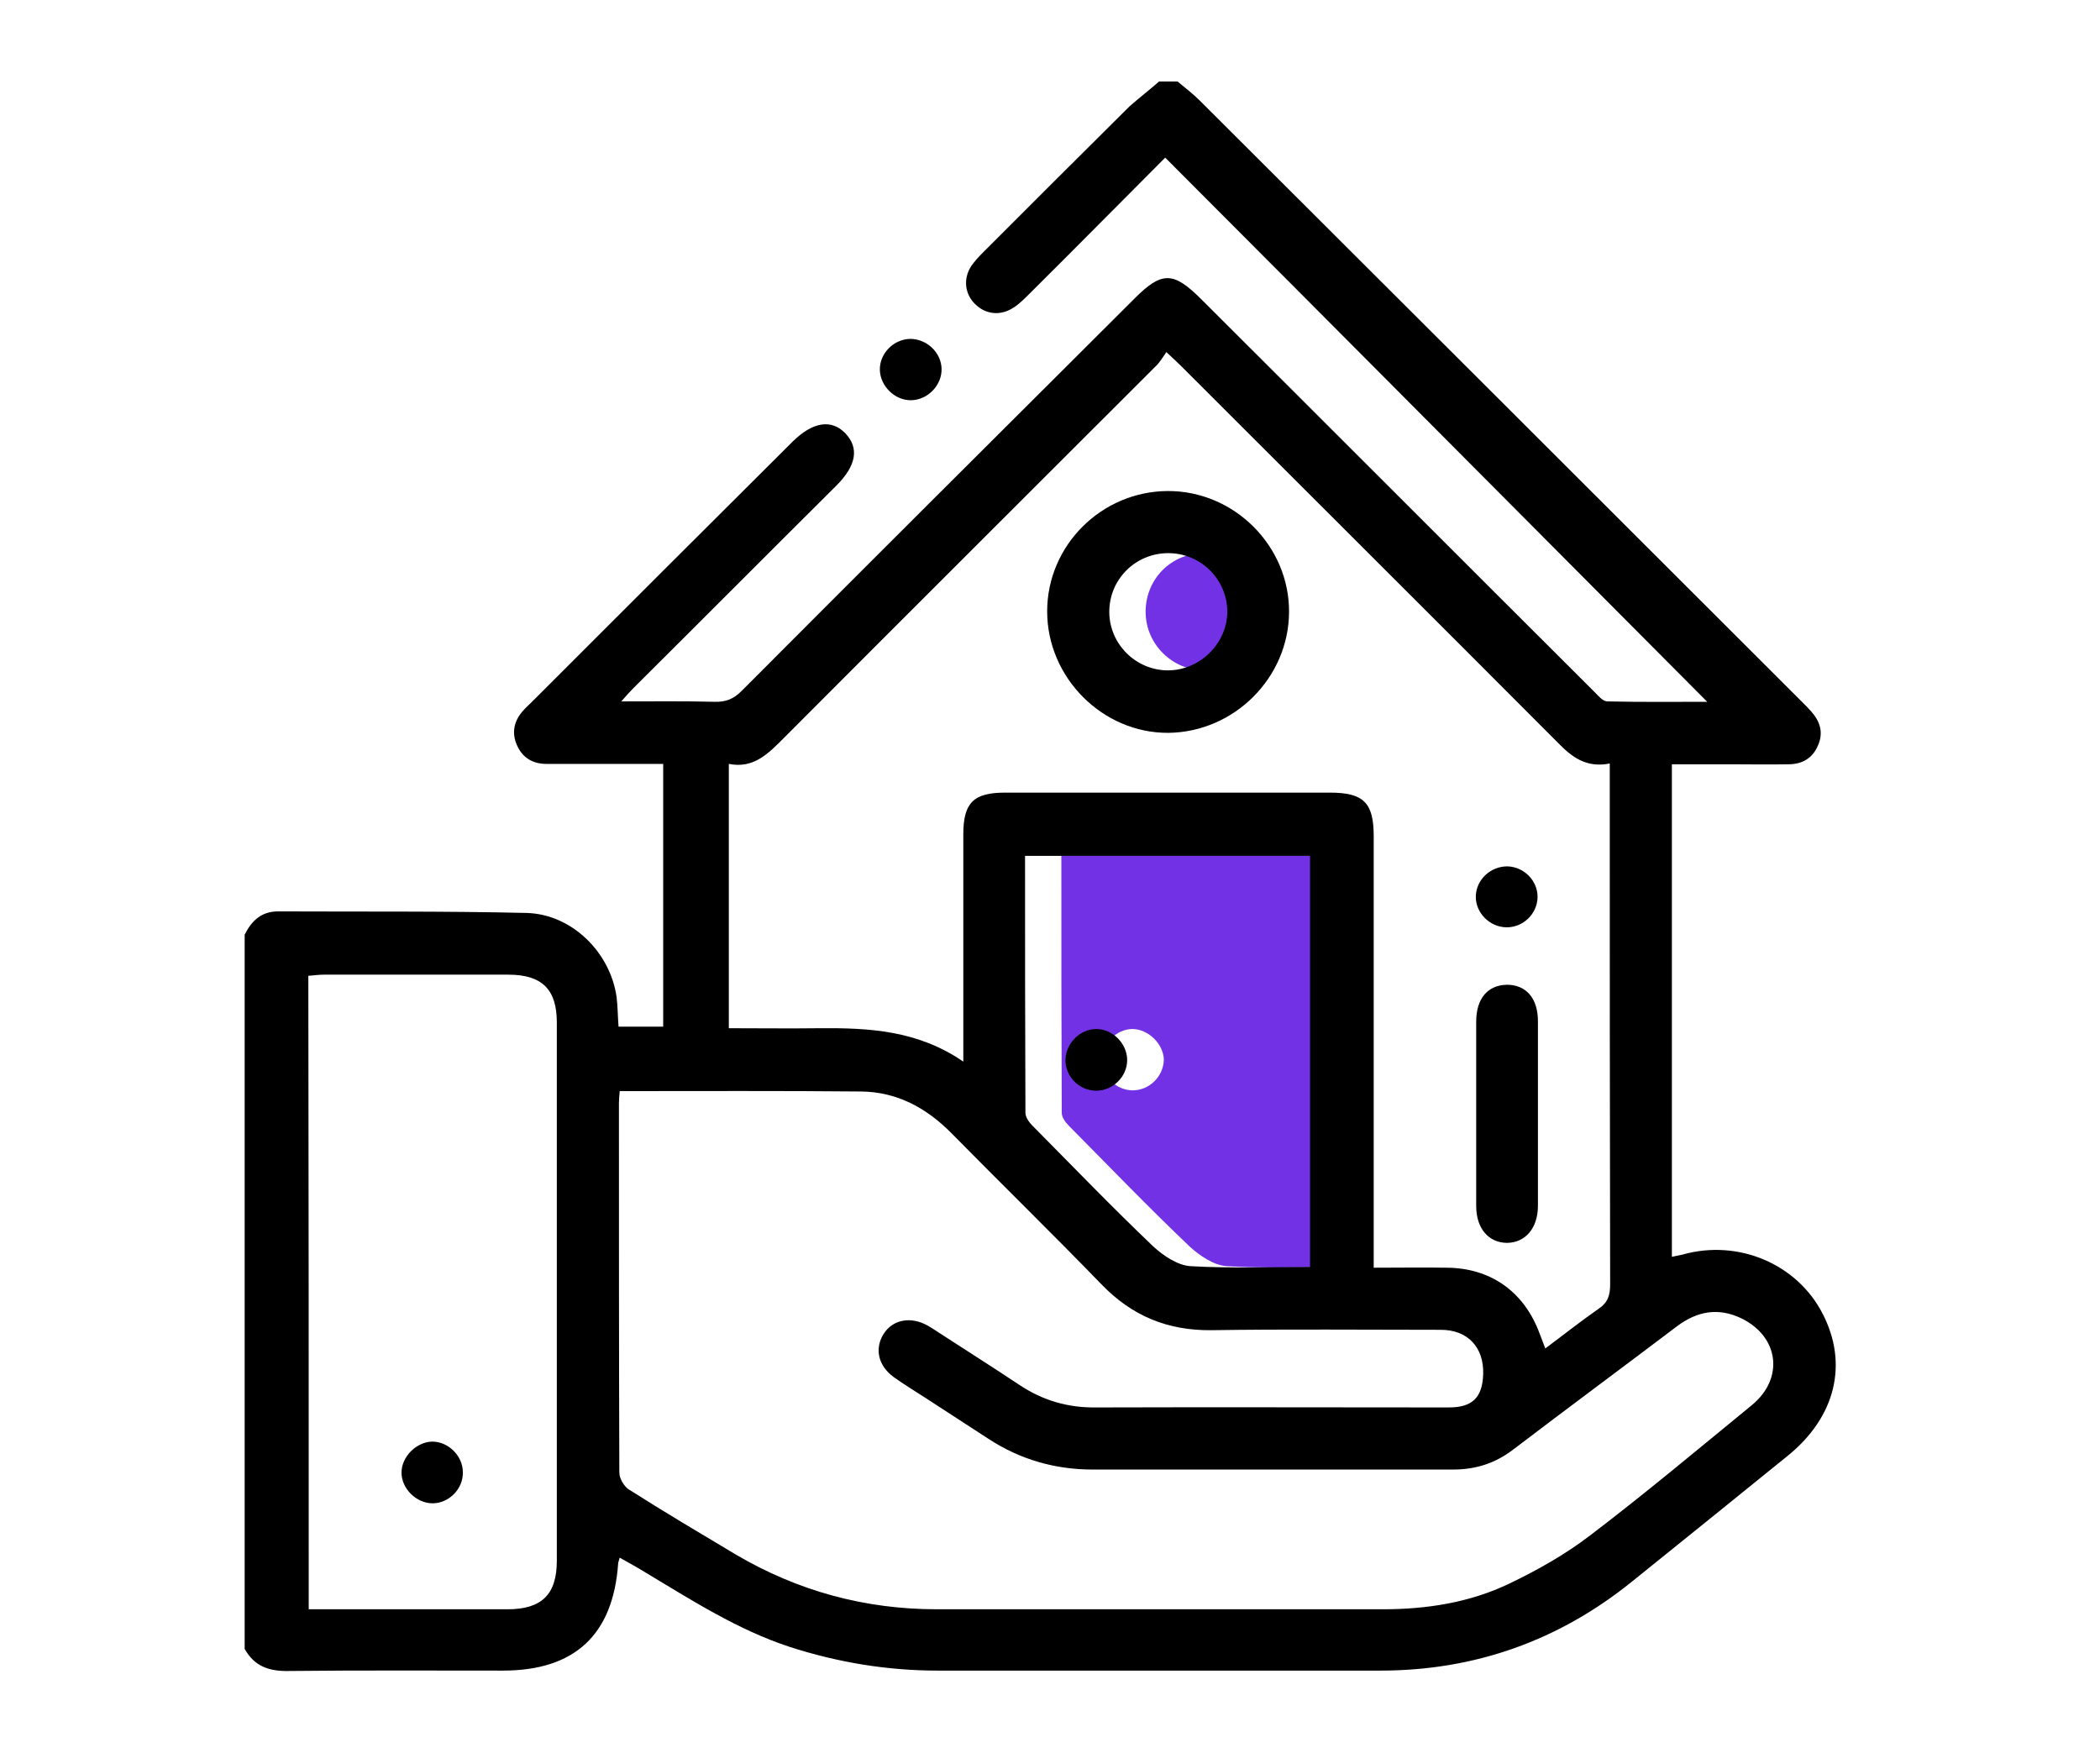 <svg width="103" height="86" viewBox="0 0 103 86" fill="none" xmlns="http://www.w3.org/2000/svg">
<path d="M66.034 62.143C64.054 62.143 62.111 62.219 60.169 62.105C59.541 62.067 58.836 61.591 58.341 61.134C56.322 59.211 54.38 57.193 52.419 55.213C52.247 55.042 52.076 54.794 52.076 54.585C52.057 50.396 52.057 46.227 52.057 41.981C56.722 41.981 61.35 41.981 66.034 41.981C66.034 48.702 66.034 55.404 66.034 62.143ZM55.56 50.472C54.761 50.472 54.056 51.177 54.056 51.977C54.056 52.795 54.742 53.481 55.56 53.481C56.379 53.481 57.065 52.795 57.084 51.977C57.065 51.215 56.341 50.492 55.56 50.472Z" fill="#7231E5"/>
<path d="M59.046 27.132C60.646 27.113 61.96 28.407 61.979 29.987C61.979 31.567 60.646 32.9 59.065 32.881C57.504 32.881 56.209 31.606 56.19 30.044C56.171 28.426 57.428 27.132 59.046 27.132Z" fill="#7231E5"/>
<path d="M56.846 4C57.151 4 57.456 4 57.76 4C58.122 4.305 58.503 4.59 58.846 4.933C68.71 14.776 78.574 24.619 88.419 34.461C88.572 34.614 88.705 34.747 88.838 34.899C89.276 35.394 89.448 35.946 89.162 36.575C88.895 37.203 88.381 37.488 87.715 37.488C86.744 37.507 85.791 37.488 84.82 37.488C83.887 37.488 82.954 37.488 82.002 37.488C82.002 45.58 82.002 53.595 82.002 61.648C82.192 61.61 82.364 61.572 82.535 61.534C85.258 60.772 88.134 61.991 89.391 64.428C90.666 66.884 90.038 69.492 87.696 71.396C85.163 73.452 82.611 75.508 80.06 77.564C76.46 80.477 72.328 81.943 67.701 81.943C60.464 81.943 53.228 81.943 45.992 81.943C43.516 81.943 41.098 81.543 38.736 80.781C36.185 79.944 33.938 78.497 31.652 77.126C31.252 76.879 30.834 76.65 30.395 76.403C30.357 76.555 30.319 76.631 30.319 76.688C30.072 80.191 28.186 81.943 24.664 81.943C21.16 81.943 17.656 81.924 14.152 81.962C13.2 81.981 12.476 81.734 12 80.877C12 69.206 12 57.517 12 45.846C12.343 45.161 12.819 44.704 13.638 44.704C17.694 44.723 21.769 44.685 25.825 44.78C28.053 44.837 29.939 46.722 30.243 48.911C30.3 49.387 30.3 49.863 30.338 50.358C31.1 50.358 31.824 50.358 32.528 50.358C32.528 46.037 32.528 41.791 32.528 37.469C32.224 37.469 31.938 37.469 31.671 37.469C30.053 37.469 28.415 37.469 26.796 37.469C26.13 37.469 25.616 37.165 25.349 36.536C25.082 35.927 25.216 35.337 25.673 34.842C25.787 34.709 25.92 34.595 26.054 34.461C30.319 30.197 34.604 25.913 38.889 21.648C39.86 20.697 40.774 20.544 41.459 21.249C42.145 21.972 42.012 22.829 41.022 23.819C37.708 27.113 34.414 30.425 31.1 33.719C30.91 33.909 30.738 34.1 30.472 34.404C32.109 34.404 33.576 34.385 35.042 34.423C35.594 34.442 35.975 34.29 36.375 33.89C42.792 27.455 49.229 21.039 55.666 14.623C56.98 13.31 57.551 13.31 58.903 14.662C65.339 21.077 71.757 27.512 78.193 33.928C78.384 34.119 78.612 34.404 78.841 34.404C80.517 34.442 82.211 34.423 83.735 34.423C74.918 25.57 66.063 16.66 57.151 7.732C54.942 9.94 52.714 12.206 50.467 14.433C50.238 14.662 49.991 14.909 49.724 15.08C49.096 15.499 48.372 15.442 47.839 14.928C47.325 14.433 47.23 13.691 47.629 13.062C47.801 12.815 48.01 12.586 48.22 12.377C50.6 9.997 52.999 7.598 55.399 5.218C55.875 4.8 56.37 4.419 56.846 4ZM30.395 53.519C30.377 53.766 30.357 53.938 30.357 54.109C30.357 60.144 30.357 66.198 30.377 72.233C30.377 72.519 30.605 72.9 30.834 73.052C32.566 74.156 34.337 75.203 36.089 76.25C39.136 78.04 42.412 78.935 45.954 78.935C53.247 78.935 60.522 78.935 67.815 78.935C69.967 78.935 72.081 78.611 74.023 77.678C75.413 77.012 76.765 76.25 77.984 75.318C80.688 73.261 83.297 71.072 85.925 68.921C87.524 67.607 87.258 65.551 85.392 64.656C84.268 64.123 83.24 64.313 82.249 65.056C79.584 67.074 76.879 69.073 74.232 71.091C73.337 71.776 72.385 72.081 71.262 72.081C65.377 72.081 59.474 72.081 53.59 72.081C51.743 72.081 50.029 71.586 48.486 70.577C47.496 69.93 46.487 69.282 45.497 68.635C44.944 68.273 44.373 67.931 43.84 67.55C43.059 66.979 42.888 66.141 43.345 65.418C43.802 64.713 44.678 64.561 45.497 65.018C45.668 65.113 45.839 65.227 46.011 65.341C47.325 66.198 48.658 67.036 49.972 67.912C51.133 68.692 52.371 69.054 53.761 69.035C59.531 69.016 65.282 69.035 71.052 69.035C72.214 69.035 72.709 68.559 72.747 67.398C72.785 66.084 71.985 65.227 70.671 65.227C66.92 65.227 63.149 65.189 59.398 65.246C57.265 65.265 55.513 64.542 54.028 63C51.609 60.506 49.115 58.069 46.677 55.594C45.439 54.337 43.992 53.557 42.24 53.538C38.355 53.5 34.433 53.519 30.395 53.519ZM47.248 52.072C47.248 51.615 47.248 51.348 47.248 51.063C47.248 47.693 47.248 44.304 47.248 40.934C47.248 39.373 47.744 38.878 49.305 38.878C54.618 38.878 59.912 38.878 65.225 38.878C66.882 38.878 67.377 39.373 67.377 41.011C67.377 47.769 67.377 54.509 67.377 61.267C67.377 61.553 67.377 61.858 67.377 62.181C68.653 62.181 69.814 62.162 70.976 62.181C73.071 62.2 74.67 63.304 75.451 65.246C75.565 65.532 75.661 65.798 75.794 66.141C76.689 65.475 77.527 64.808 78.403 64.199C78.86 63.895 78.974 63.533 78.974 63C78.955 54.775 78.955 46.551 78.955 38.326C78.955 38.06 78.955 37.793 78.955 37.45C77.793 37.679 77.089 37.127 76.403 36.422C70.252 30.254 64.082 24.105 57.932 17.955C57.741 17.765 57.532 17.574 57.208 17.27C57.018 17.536 56.884 17.784 56.675 17.974C50.6 24.047 44.525 30.102 38.47 36.175C37.708 36.936 36.984 37.717 35.747 37.469C35.747 41.829 35.747 46.113 35.747 50.434C37.27 50.434 38.736 50.453 40.203 50.434C42.602 50.415 45.002 50.53 47.248 52.072ZM15.142 78.935C18.456 78.935 21.674 78.935 24.892 78.935C26.568 78.935 27.311 78.211 27.311 76.555C27.311 67.759 27.311 58.945 27.311 50.149C27.311 48.531 26.587 47.807 24.93 47.807C21.902 47.807 18.894 47.807 15.866 47.807C15.618 47.807 15.39 47.845 15.123 47.864C15.142 58.221 15.142 68.54 15.142 78.935ZM64.254 62.143C64.254 55.404 64.254 48.683 64.254 41.981C59.588 41.981 54.961 41.981 50.276 41.981C50.276 46.208 50.276 50.396 50.295 54.585C50.295 54.794 50.467 55.042 50.638 55.213C52.6 57.193 54.542 59.211 56.56 61.134C57.056 61.591 57.76 62.067 58.389 62.105C60.331 62.219 62.273 62.143 64.254 62.143Z" fill="black"/>
<path d="M46.182 18.088C46.202 18.888 45.516 19.611 44.697 19.631C43.897 19.649 43.174 18.945 43.155 18.145C43.136 17.346 43.821 16.641 44.64 16.622C45.459 16.622 46.163 17.289 46.182 18.088Z" fill="black"/>
<path d="M51.361 29.987C51.361 26.751 54.027 24.105 57.265 24.085C60.521 24.066 63.244 26.77 63.225 30.025C63.206 33.243 60.54 35.908 57.303 35.946C54.084 35.965 51.361 33.243 51.361 29.987ZM57.265 27.132C55.665 27.151 54.389 28.445 54.408 30.044C54.427 31.606 55.722 32.881 57.284 32.881C58.864 32.881 60.197 31.549 60.197 29.987C60.178 28.388 58.864 27.113 57.265 27.132Z" fill="black"/>
<path d="M75.432 54.566C75.432 56.089 75.432 57.612 75.432 59.135C75.432 60.239 74.823 60.944 73.928 60.963C73.014 60.963 72.404 60.258 72.404 59.154C72.404 56.146 72.404 53.119 72.404 50.111C72.404 48.968 72.976 48.321 73.909 48.302C74.842 48.302 75.432 48.95 75.432 50.092C75.432 51.577 75.432 53.062 75.432 54.566Z" fill="black"/>
<path d="M75.413 44.019C75.394 44.837 74.689 45.504 73.871 45.484C73.052 45.465 72.366 44.761 72.385 43.961C72.404 43.143 73.109 42.495 73.928 42.495C74.766 42.514 75.432 43.219 75.413 44.019Z" fill="black"/>
<path d="M21.217 73.737C20.417 73.737 19.693 73.014 19.693 72.233C19.693 71.453 20.417 70.729 21.198 70.71C21.998 70.71 22.702 71.415 22.702 72.214C22.721 73.033 22.017 73.737 21.217 73.737Z" fill="black"/>
<path d="M53.78 50.473C54.58 50.473 55.285 51.196 55.285 51.996C55.285 52.814 54.58 53.5 53.761 53.5C52.942 53.5 52.257 52.814 52.257 51.996C52.276 51.177 52.961 50.473 53.78 50.473Z" fill="black"/>
</svg>
